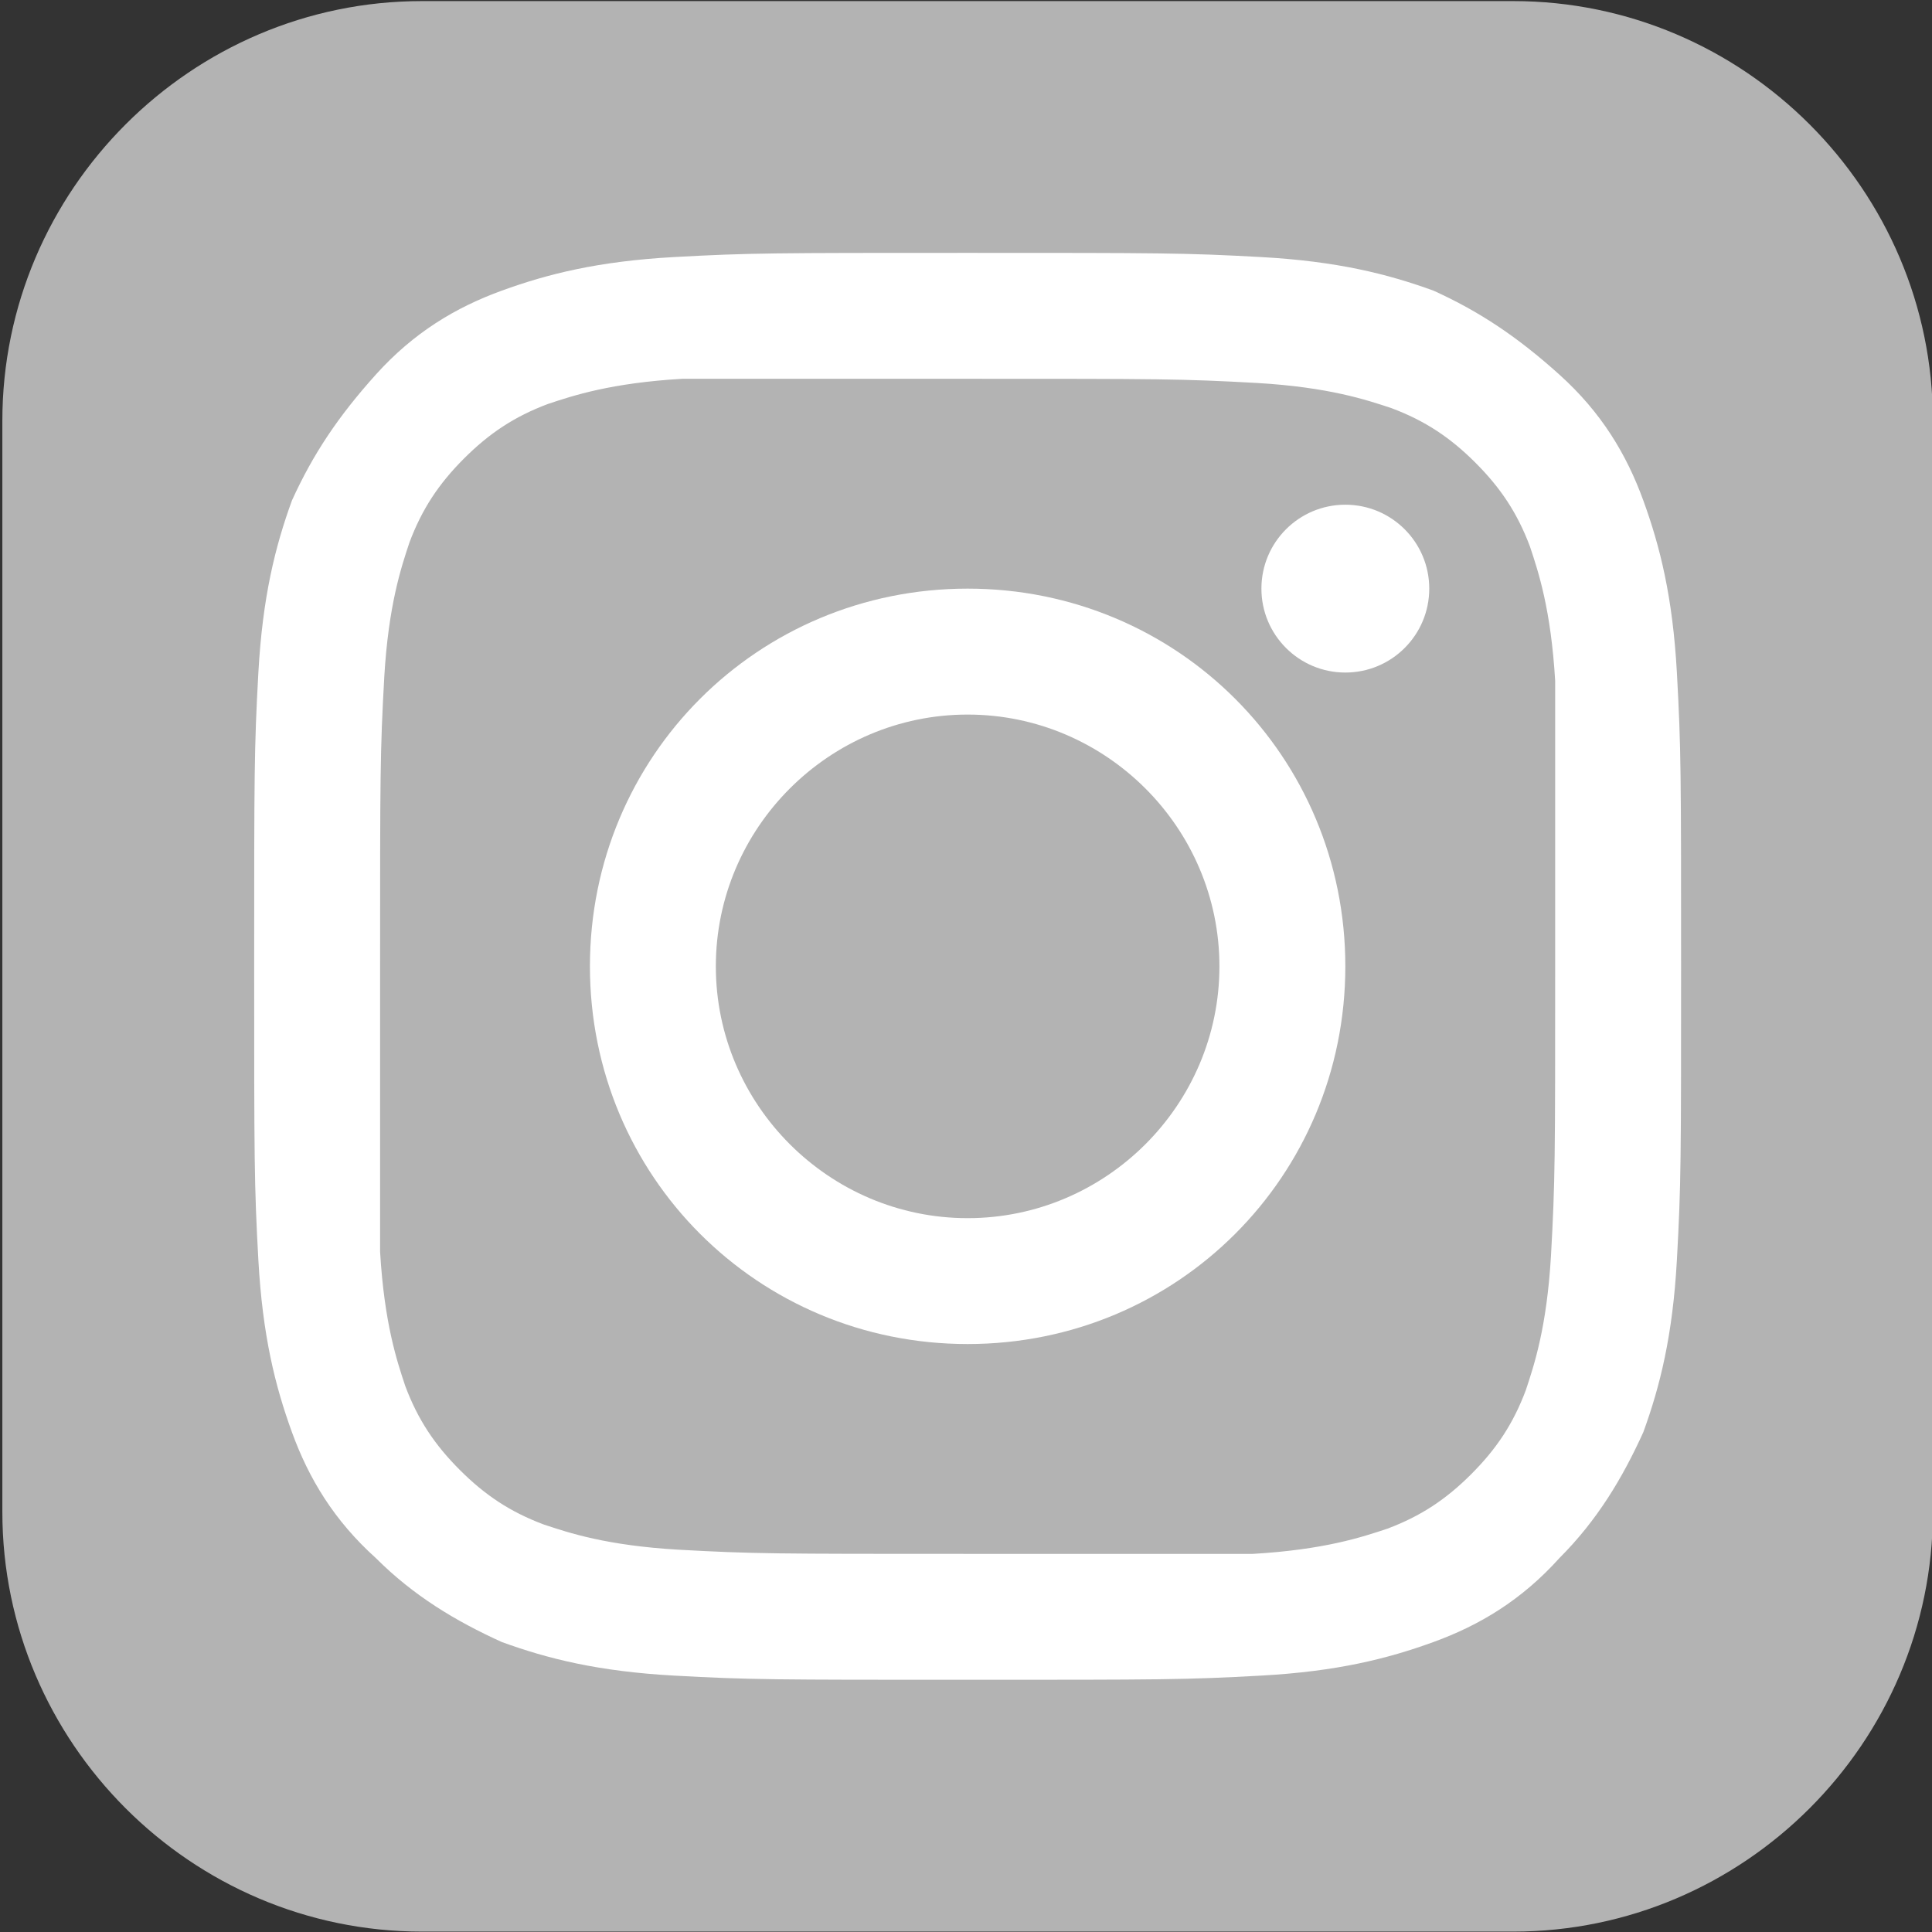 <?xml version="1.0" encoding="UTF-8" standalone="no"?>
<svg
   viewBox="0 0 64 64"
   width="128px"
   height="128px"
   version="1.1"
   id="svg48"
   sodipodi:docname="instagram.svg"
   inkscape:version="1.1.1 (3bf5ae0d25, 2021-09-20)"
   xmlns:inkscape="http://www.inkscape.org/namespaces/inkscape"
   xmlns:sodipodi="http://sodipodi.sourceforge.net/DTD/sodipodi-0.dtd"
   xmlns="http://www.w3.org/2000/svg"
   xmlns:svg="http://www.w3.org/2000/svg">
  <rect x="0" y="0" width="64" height="64" fill="#333333" stroke="none"/>
  <defs
     id="defs52" />
  <sodipodi:namedview
     id="namedview50"
     pagecolor="#ffffff"
     bordercolor="#666666"
     borderopacity="1.0"
     inkscape:pageshadow="2"
     inkscape:pageopacity="0.0"
     inkscape:pagecheckerboard="0"
     showgrid="false"
     inkscape:zoom="4.6514368"
     inkscape:cx="33.645518"
     inkscape:cy="69.118428"
     inkscape:window-width="1920"
     inkscape:window-height="1009"
     inkscape:window-x="-8"
     inkscape:window-y="-8"
     inkscape:window-maximized="1"
     inkscape:current-layer="svg48" />
  <radialGradient
     id="TGwjmZMm2W~B4yrgup6jda"
     cx="32"
     cy="32.5"
     r="31.259"
     gradientTransform="matrix(1 0 0 -1 0 64)"
     gradientUnits="userSpaceOnUse">
    <stop
       offset="0"
       stop-color="#efdcb1"
       id="stop2" />
    <stop
       offset="0.362"
       stop-color="#f2e0bc"
       id="stop6" />
    <stop
       offset=".362"
       stop-color="#f9edd2"
       id="stop8" />
    <stop
       offset=".699"
       stop-color="#fef4df"
       id="stop10" />
    <stop
       offset="1"
       stop-color="#fff7e4"
       id="stop12" />
  </radialGradient>
  <radialGradient
     id="TGwjmZMm2W~B4yrgup6jdb"
     cx="18.51"
     cy="66.293"
     r="69.648"
     gradientTransform="matrix(.643 -.765 .506 .425 -26.92 52.282)"
     gradientUnits="userSpaceOnUse">
    <stop
       offset=".073"
       stop-color="#eacc7b"
       id="stop17" />
    <stop
       offset=".184"
       stop-color="#ecaa59"
       id="stop19" />
    <stop
       offset=".307"
       stop-color="#ef802e"
       id="stop21" />
    <stop
       offset=".358"
       stop-color="#ef6d3a"
       id="stop23" />
    <stop
       offset=".46"
       stop-color="#f04b50"
       id="stop25" />
    <stop
       offset=".516"
       stop-color="#f03e58"
       id="stop27" />
    <stop
       offset=".689"
       stop-color="#db359e"
       id="stop29" />
    <stop
       offset=".724"
       stop-color="#ce37a4"
       id="stop31" />
    <stop
       offset=".789"
       stop-color="#ac3cb4"
       id="stop33" />
    <stop
       offset=".877"
       stop-color="#7544cf"
       id="stop35" />
    <stop
       offset=".98"
       stop-color="#2b4ff2"
       id="stop37" />
  </radialGradient>
  <path
     fill="url(#TGwjmZMm2W~B4yrgup6jdb)"
     d="M 50.127,63.987 H 13.981 C 6.334,63.987 0.078,57.731 0.078,50.085 V 13.938 c 0,-7.646 6.256,-13.902 13.902,-13.902 H 50.127 c 7.646,0 13.902,6.256 13.902,13.902 V 50.085 c 0,7.646 -6.256,13.902 -13.902,13.902 z"
     id="path40"
     style="fill:#b3b3b3;stroke-width:1.39" />
  <path
     fill="#ffffff"
     d="m 32.054,12.548 c 6.395,0 7.09,0 9.593,0.139 2.363,0.139 3.615,0.556 4.449,0.834 1.112,0.417 1.946,0.973 2.78,1.807 0.834,0.834 1.39,1.668 1.807,2.78 0.278,0.834 0.695,2.085 0.834,4.449 0,2.363 0,3.059 0,9.454 0,6.395 0,7.09 -0.139,9.593 -0.139,2.363 -0.556,3.615 -0.834,4.449 -0.417,1.112 -0.973,1.946 -1.807,2.78 -0.834,0.834 -1.668,1.39 -2.78,1.807 -0.834,0.278 -2.085,0.695 -4.449,0.834 -2.363,0 -3.059,0 -9.454,0 -6.395,0 -7.09,0 -9.593,-0.139 -2.363,-0.139 -3.615,-0.556 -4.449,-0.834 -1.112,-0.417 -1.946,-0.973 -2.78,-1.807 -0.834,-0.834 -1.39,-1.668 -1.807,-2.78 -0.278,-0.834 -0.695,-2.085 -0.834,-4.449 0,-2.363 0,-3.059 0,-9.454 0,-6.395 0,-7.09 0.139,-9.593 0.139,-2.363 0.556,-3.615 0.834,-4.449 0.417,-1.112 0.973,-1.946 1.807,-2.78 0.834,-0.834 1.668,-1.39 2.78,-1.807 0.834,-0.278 2.085,-0.695 4.449,-0.834 2.363,0 3.059,0 9.454,0 m 0,-4.171 c -6.395,0 -7.229,0 -9.732,0.139 -2.502,0.139 -4.171,0.556 -5.7,1.112 -1.529,0.556 -2.92,1.39 -4.171,2.78 -1.251,1.39 -2.085,2.641 -2.78,4.171 -0.556,1.529 -0.973,3.198 -1.112,5.7 -0.139,2.502 -0.139,3.337 -0.139,9.732 0,6.395 0,7.229 0.139,9.732 0.139,2.502 0.556,4.171 1.112,5.7 0.556,1.529 1.39,2.92 2.78,4.171 1.251,1.251 2.641,2.085 4.171,2.78 1.529,0.556 3.198,0.973 5.7,1.112 2.502,0.139 3.337,0.139 9.732,0.139 6.395,0 7.229,0 9.732,-0.139 2.502,-0.139 4.171,-0.556 5.7,-1.112 1.529,-0.556 2.92,-1.39 4.171,-2.78 1.251,-1.251 2.085,-2.641 2.78,-4.171 0.556,-1.529 0.973,-3.198 1.112,-5.7 0.139,-2.502 0.139,-3.337 0.139,-9.732 0,-6.395 0,-7.229 -0.139,-9.732 -0.139,-2.502 -0.556,-4.171 -1.112,-5.7 C 53.881,15.05 53.047,13.66 51.656,12.409 50.266,11.158 49.015,10.323 47.486,9.628 45.956,9.072 44.288,8.655 41.785,8.516 39.283,8.377 38.449,8.377 32.054,8.377 Z"
     id="path42"
     style="stroke-width:1.39" />
  <path
     fill="#ffffff"
     d="m 32.054,19.499 c -6.951,0 -12.512,5.561 -12.512,12.512 0,6.951 5.561,12.512 12.512,12.512 6.951,0 12.512,-5.561 12.512,-12.512 0,-6.951 -5.561,-12.512 -12.512,-12.512 z m 0,20.854 c -4.588,0 -8.341,-3.754 -8.341,-8.341 0,-4.588 3.754,-8.341 8.341,-8.341 4.588,0 8.341,3.754 8.341,8.341 0,4.588 -3.754,8.341 -8.341,8.341 z"
     id="path44"
     style="stroke-width:1.39" />
  <circle
     cx="44.566"
     cy="19.499"
     fill="#ffffff"
     id="circle46"
     r="2.78"
     style="stroke-width:1.39" />
</svg>
